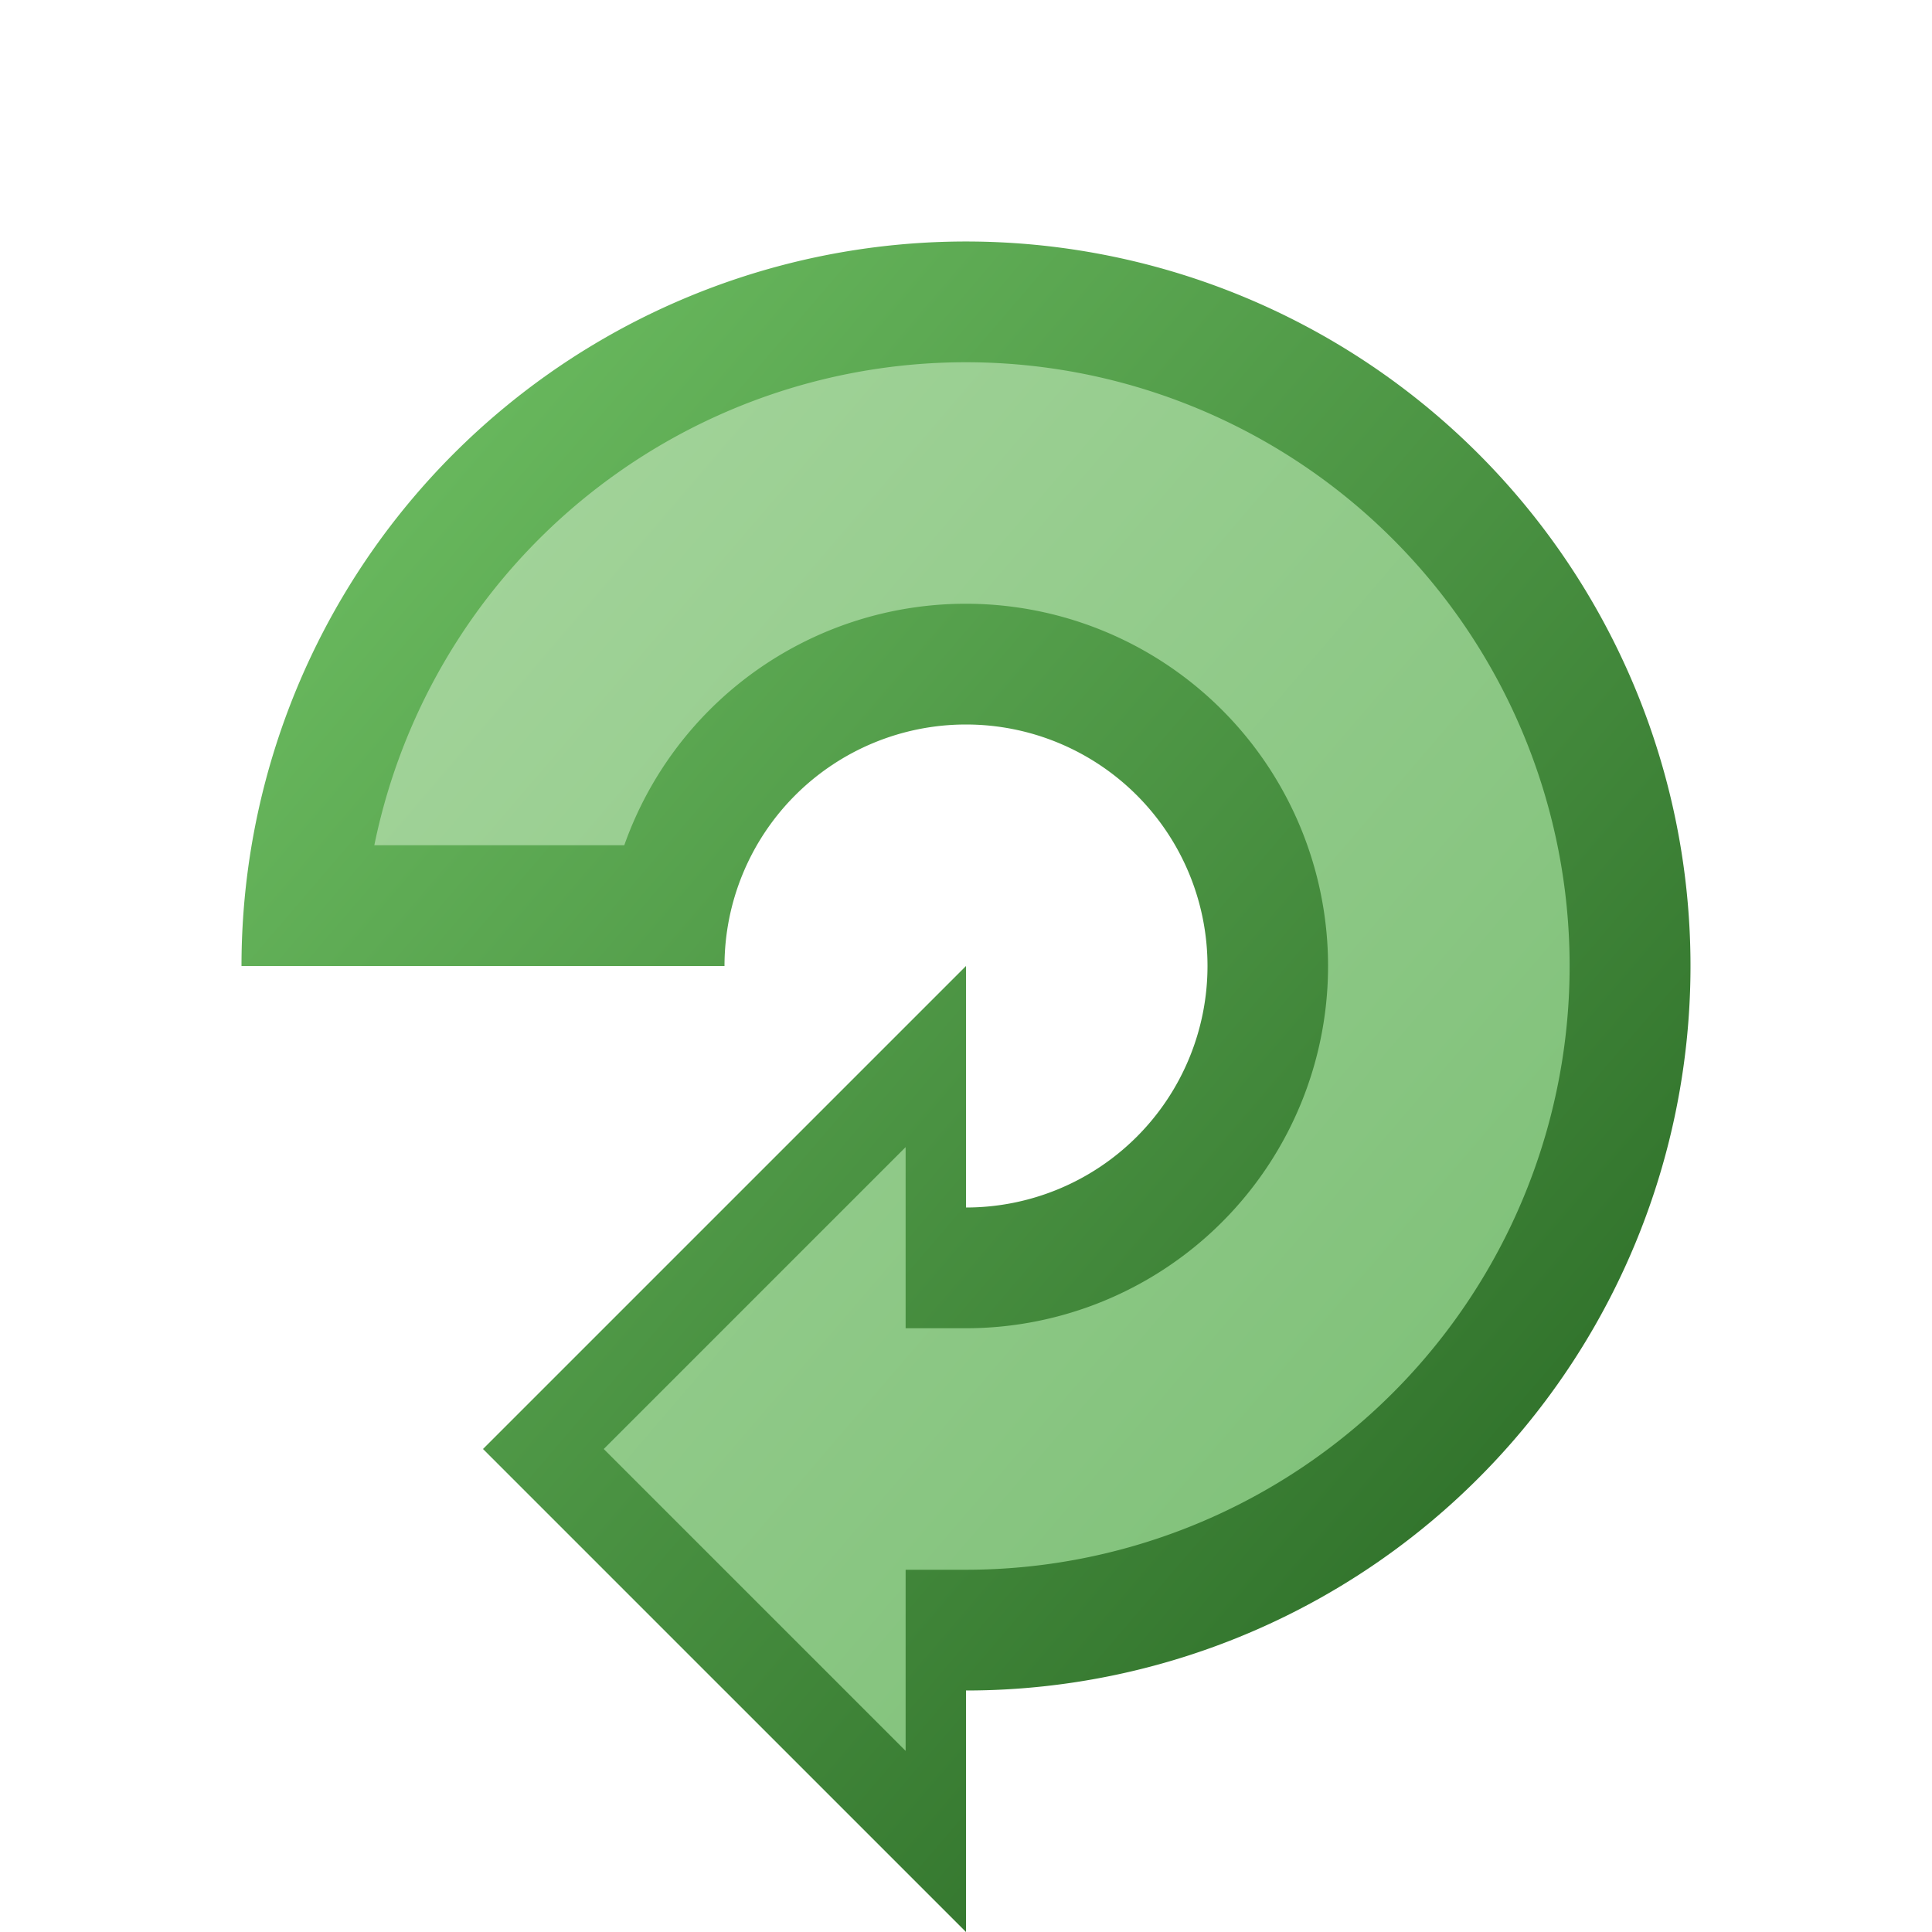 <?xml version="1.0" encoding="utf-8" standalone="yes"?>
<!DOCTYPE svg PUBLIC "-//W3C//DTD SVG 1.1//EN" "http://www.w3.org/Graphics/SVG/1.1/DTD/svg11.dtd">
<svg xmlns="http://www.w3.org/2000/svg" xmlns:xlink="http://www.w3.org/1999/xlink"
	width="16" height="16" version="1.1">
	<title>Arrow Rotate Clockwise</title>
	<desc>Arrow Rotate Clockwise</desc>
	<g id="icon" transform="translate(8,8)">
		<defs>
			<linearGradient id="arrow-backing" x1="0%" y1="0%" x2="100%"
				y2="100%">
				<stop offset="0%" stop-color="#72c466" />
				<stop offset="100%" stop-color="#22601e" />
			</linearGradient>
			<linearGradient id="arrow-center" x1="0%" y1="0%" x2="100%"
				y2="100%">
				<stop offset="0%" stop-color="#a7d69e" />
				<stop offset="100%" stop-color="#78bd72" />
			</linearGradient>
		</defs>
		<path fill="url(#arrow-backing)"
			d="M-6,0 a6,6 0 1,1 6,6 v2 l-4,-4 l4,-4 v2 a2,2 0 1,0 -2,-2 z" />
		<path fill="url(#arrow-center)"
			d="M-4.9,-1 a5,5 0 1,1 4.9,6 l-.5,0 v1.5 l-2.5,-2.5 l2.5,-2.5 v1.5 l0.5,0 a3,3 0 1,0 -2.83,-4 z" />
	</g>
</svg>